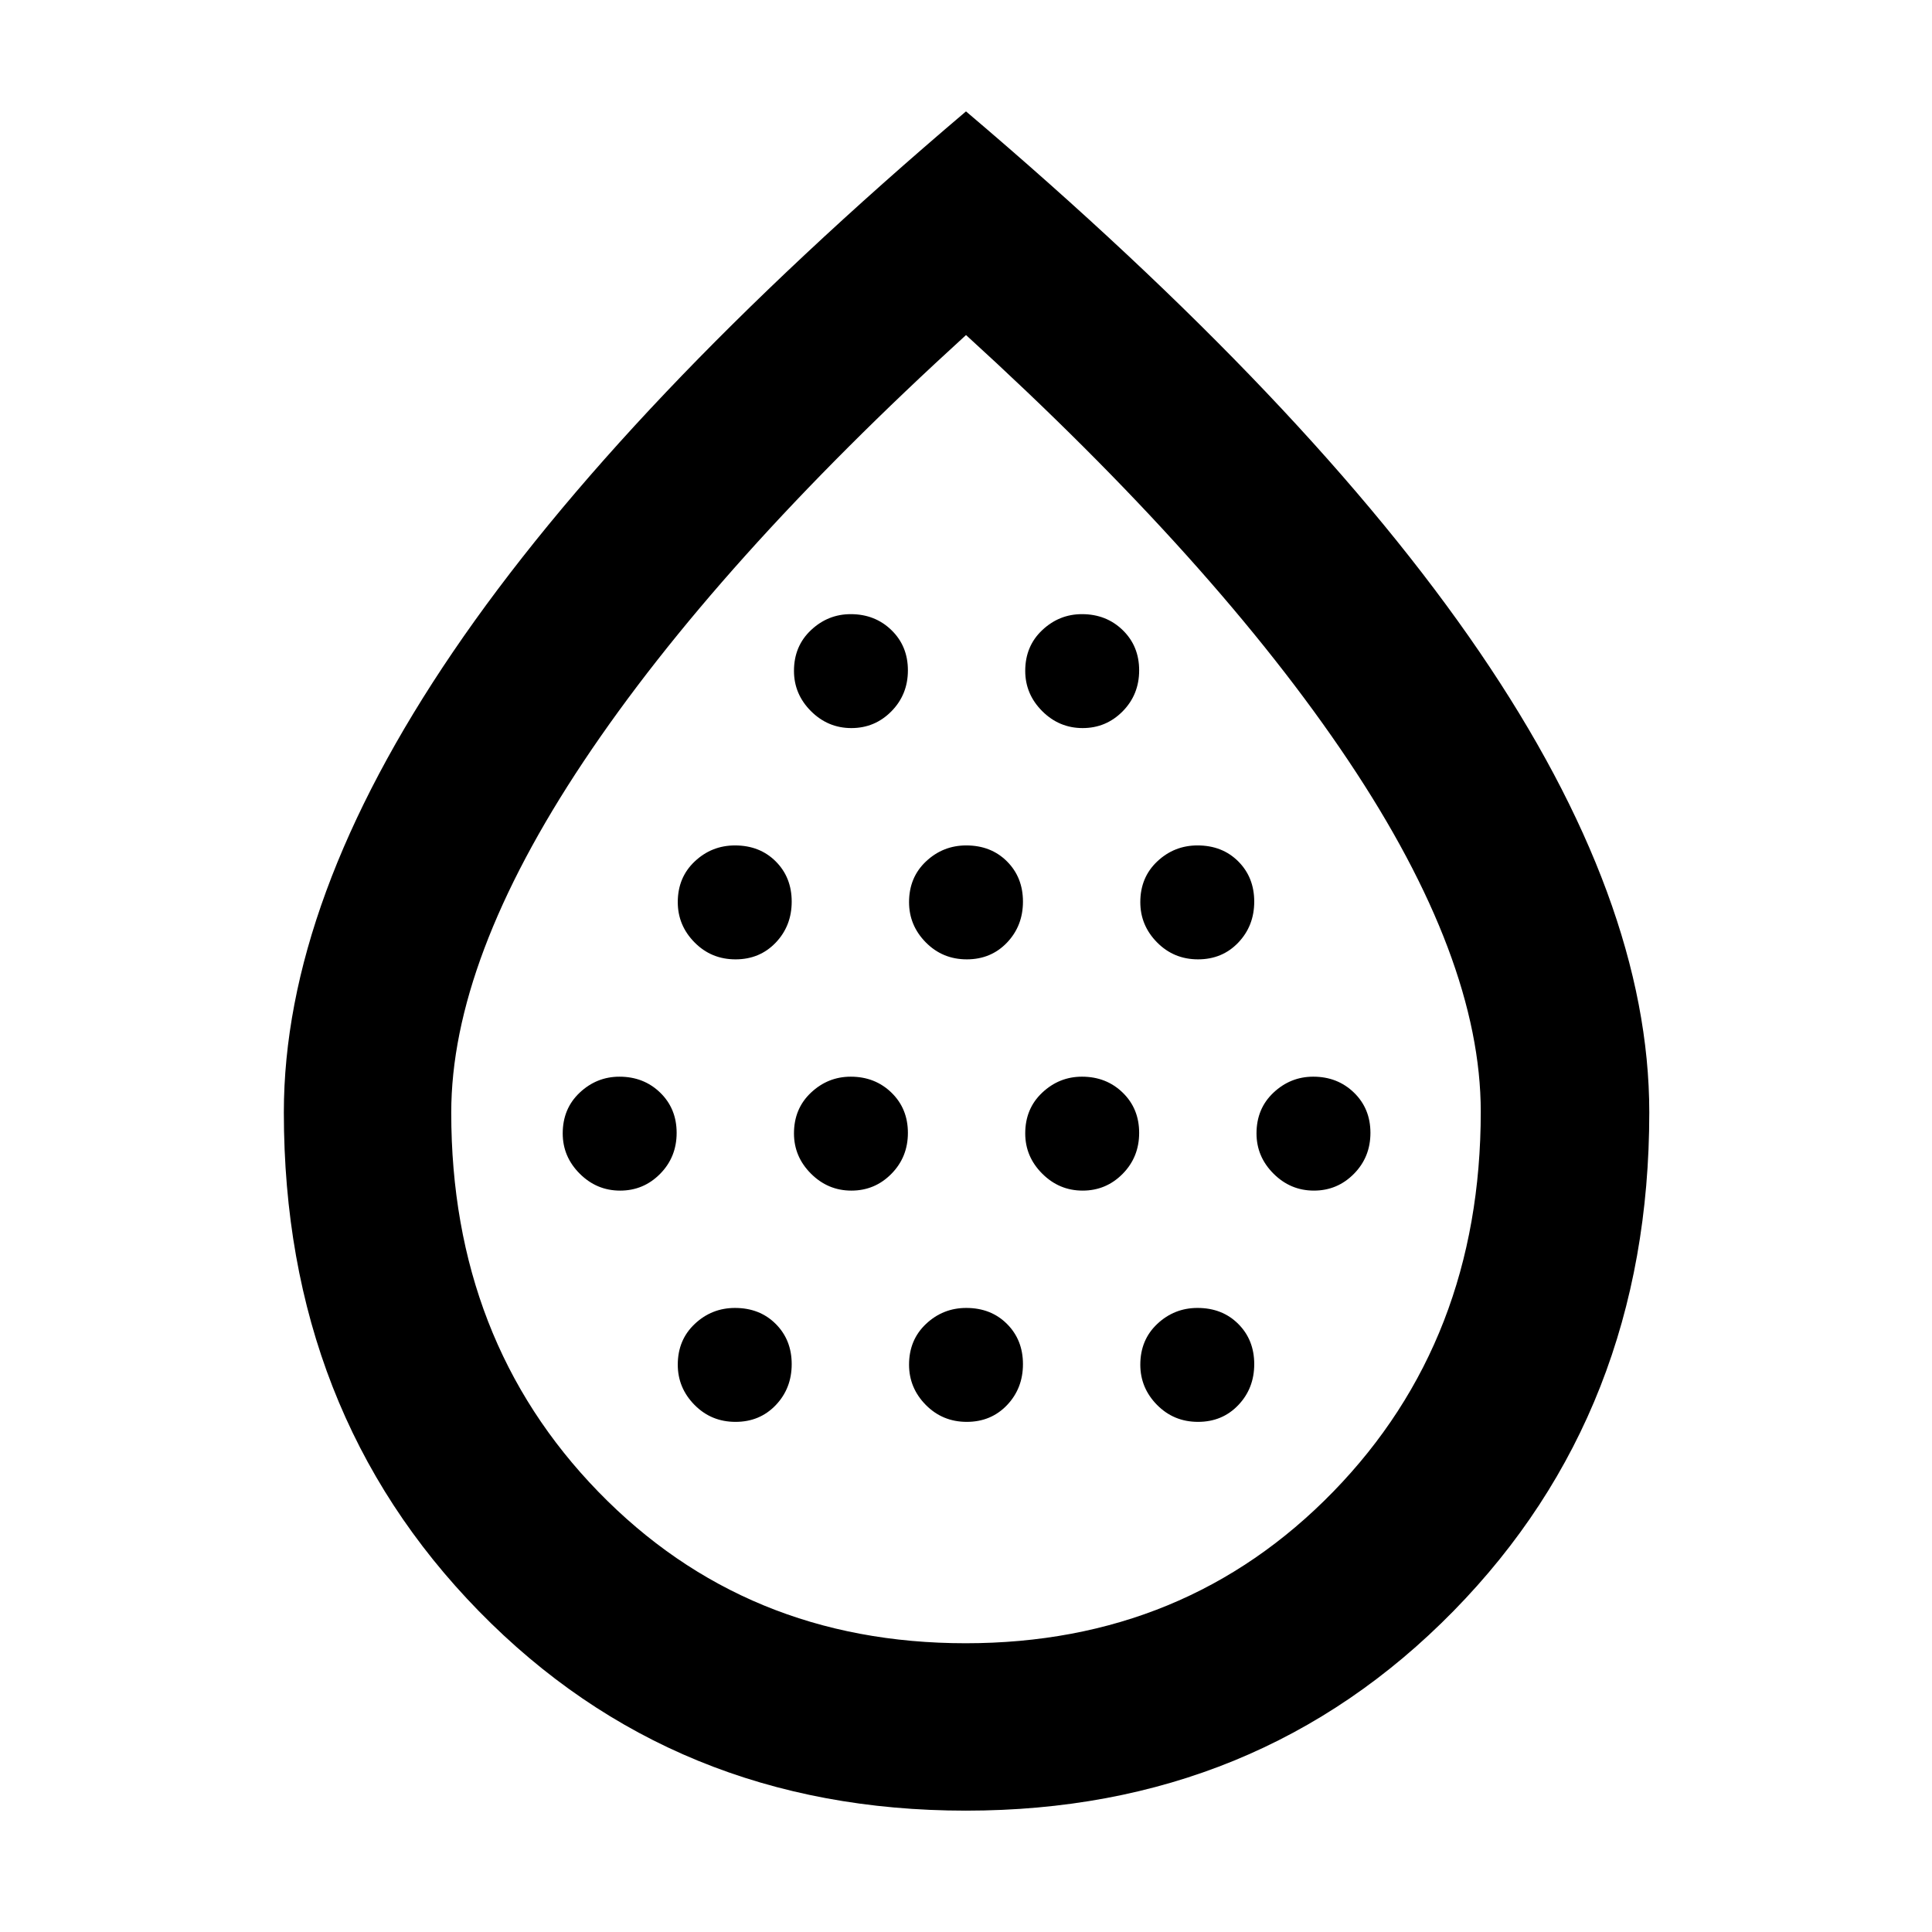 <svg xmlns="http://www.w3.org/2000/svg" height="48" viewBox="0 -960 960 960" width="48"><path d="M308.13-368.39q11.65 0 19.87-8.32 8.22-8.31 8.22-20.37 0-12.05-8.17-19.99-8.17-7.93-20.25-7.93-11.32 0-19.76 7.94-8.43 7.94-8.43 20.25 0 11.55 8.43 19.98 8.43 8.44 20.09 8.44Zm57.34-114.91q12.05 0 19.99-8.32 7.93-8.32 7.93-20.37t-7.94-19.99q-7.94-7.93-20.24-7.93-11.56 0-19.99 7.94-8.44 7.94-8.44 20.24 0 11.56 8.32 19.99 8.31 8.44 20.37 8.44Zm0 229.82q12.05 0 19.99-8.31 7.93-8.32 7.93-20.37 0-12.06-7.94-19.99-7.94-7.94-20.24-7.94-11.56 0-19.99 7.94-8.44 7.94-8.44 20.25 0 11.55 8.32 19.99 8.31 8.43 20.37 8.43Zm57.57-114.91q11.66 0 19.87-8.32 8.22-8.31 8.22-20.37 0-12.05-8.17-19.99-8.17-7.93-20.24-7.93-11.33 0-19.76 7.94-8.44 7.94-8.44 20.25 0 11.55 8.43 19.98 8.43 8.44 20.09 8.44Zm0-229.83q11.66 0 19.87-8.31 8.22-8.32 8.22-20.37 0-12.06-8.17-19.99-8.17-7.94-20.24-7.94-11.33 0-19.76 7.95-8.44 7.94-8.44 20.24 0 11.55 8.43 19.99 8.43 8.43 20.09 8.43Zm57.34 114.92q12.05 0 19.99-8.32 7.93-8.32 7.93-20.37t-7.94-19.99q-7.94-7.93-20.24-7.93-11.55 0-19.99 7.94-8.43 7.94-8.43 20.24 0 11.56 8.31 19.99 8.32 8.44 20.37 8.44Zm0 229.82q12.05 0 19.99-8.31 7.93-8.32 7.93-20.37 0-12.06-7.94-19.99-7.94-7.94-20.24-7.94-11.55 0-19.99 7.94-8.43 7.94-8.43 20.25 0 11.55 8.31 19.99 8.32 8.43 20.37 8.43Zm57.57-114.91q11.66 0 19.88-8.32 8.21-8.31 8.21-20.37 0-12.05-8.17-19.99-8.16-7.93-20.24-7.93-11.33 0-19.76 7.94-8.44 7.94-8.44 20.25 0 11.55 8.43 19.98 8.43 8.44 20.09 8.44Zm0-229.83q11.66 0 19.88-8.31 8.21-8.32 8.21-20.37 0-12.06-8.17-19.99-8.16-7.94-20.24-7.94-11.33 0-19.76 7.95-8.44 7.94-8.44 20.24 0 11.55 8.43 19.99 8.43 8.43 20.09 8.43Zm57.34 114.92q12.06 0 19.99-8.32 7.94-8.32 7.94-20.37t-7.94-19.99q-7.94-7.93-20.25-7.93-11.55 0-19.99 7.94-8.43 7.94-8.43 20.24 0 11.56 8.31 19.99 8.32 8.44 20.37 8.44Zm0 229.82q12.06 0 19.99-8.31 7.94-8.32 7.94-20.37 0-12.06-7.94-19.99-7.94-7.94-20.25-7.94-11.55 0-19.99 7.94-8.43 7.94-8.43 20.25 0 11.55 8.31 19.99 8.32 8.43 20.37 8.43Zm57.57-114.91q11.66 0 19.88-8.32 8.22-8.31 8.22-20.37 0-12.05-8.17-19.99-8.17-7.93-20.25-7.93-11.32 0-19.76 7.94-8.43 7.94-8.43 20.25 0 11.55 8.43 19.98 8.43 8.44 20.08 8.44ZM479.95-60.3q-145.09 0-242-99.12-96.91-99.11-96.91-247.83 0-105.26 84.07-228.86Q309.17-759.7 480-904.65 650.83-759.7 735.17-636.04q84.35 123.65 84.35 228.77 0 148.52-97.24 247.74Q625.04-60.3 479.95-60.3Zm-.14-83.18q109.36 0 182.67-75.31 73.3-75.31 73.3-188.83 0-76.12-65.8-174.44-65.8-98.33-189.97-211.46Q355.83-680.39 290.02-581.7q-65.8 98.69-65.8 174.57 0 113.16 73.12 188.41 73.12 75.24 182.47 75.24ZM480-482.7Z"/></svg>